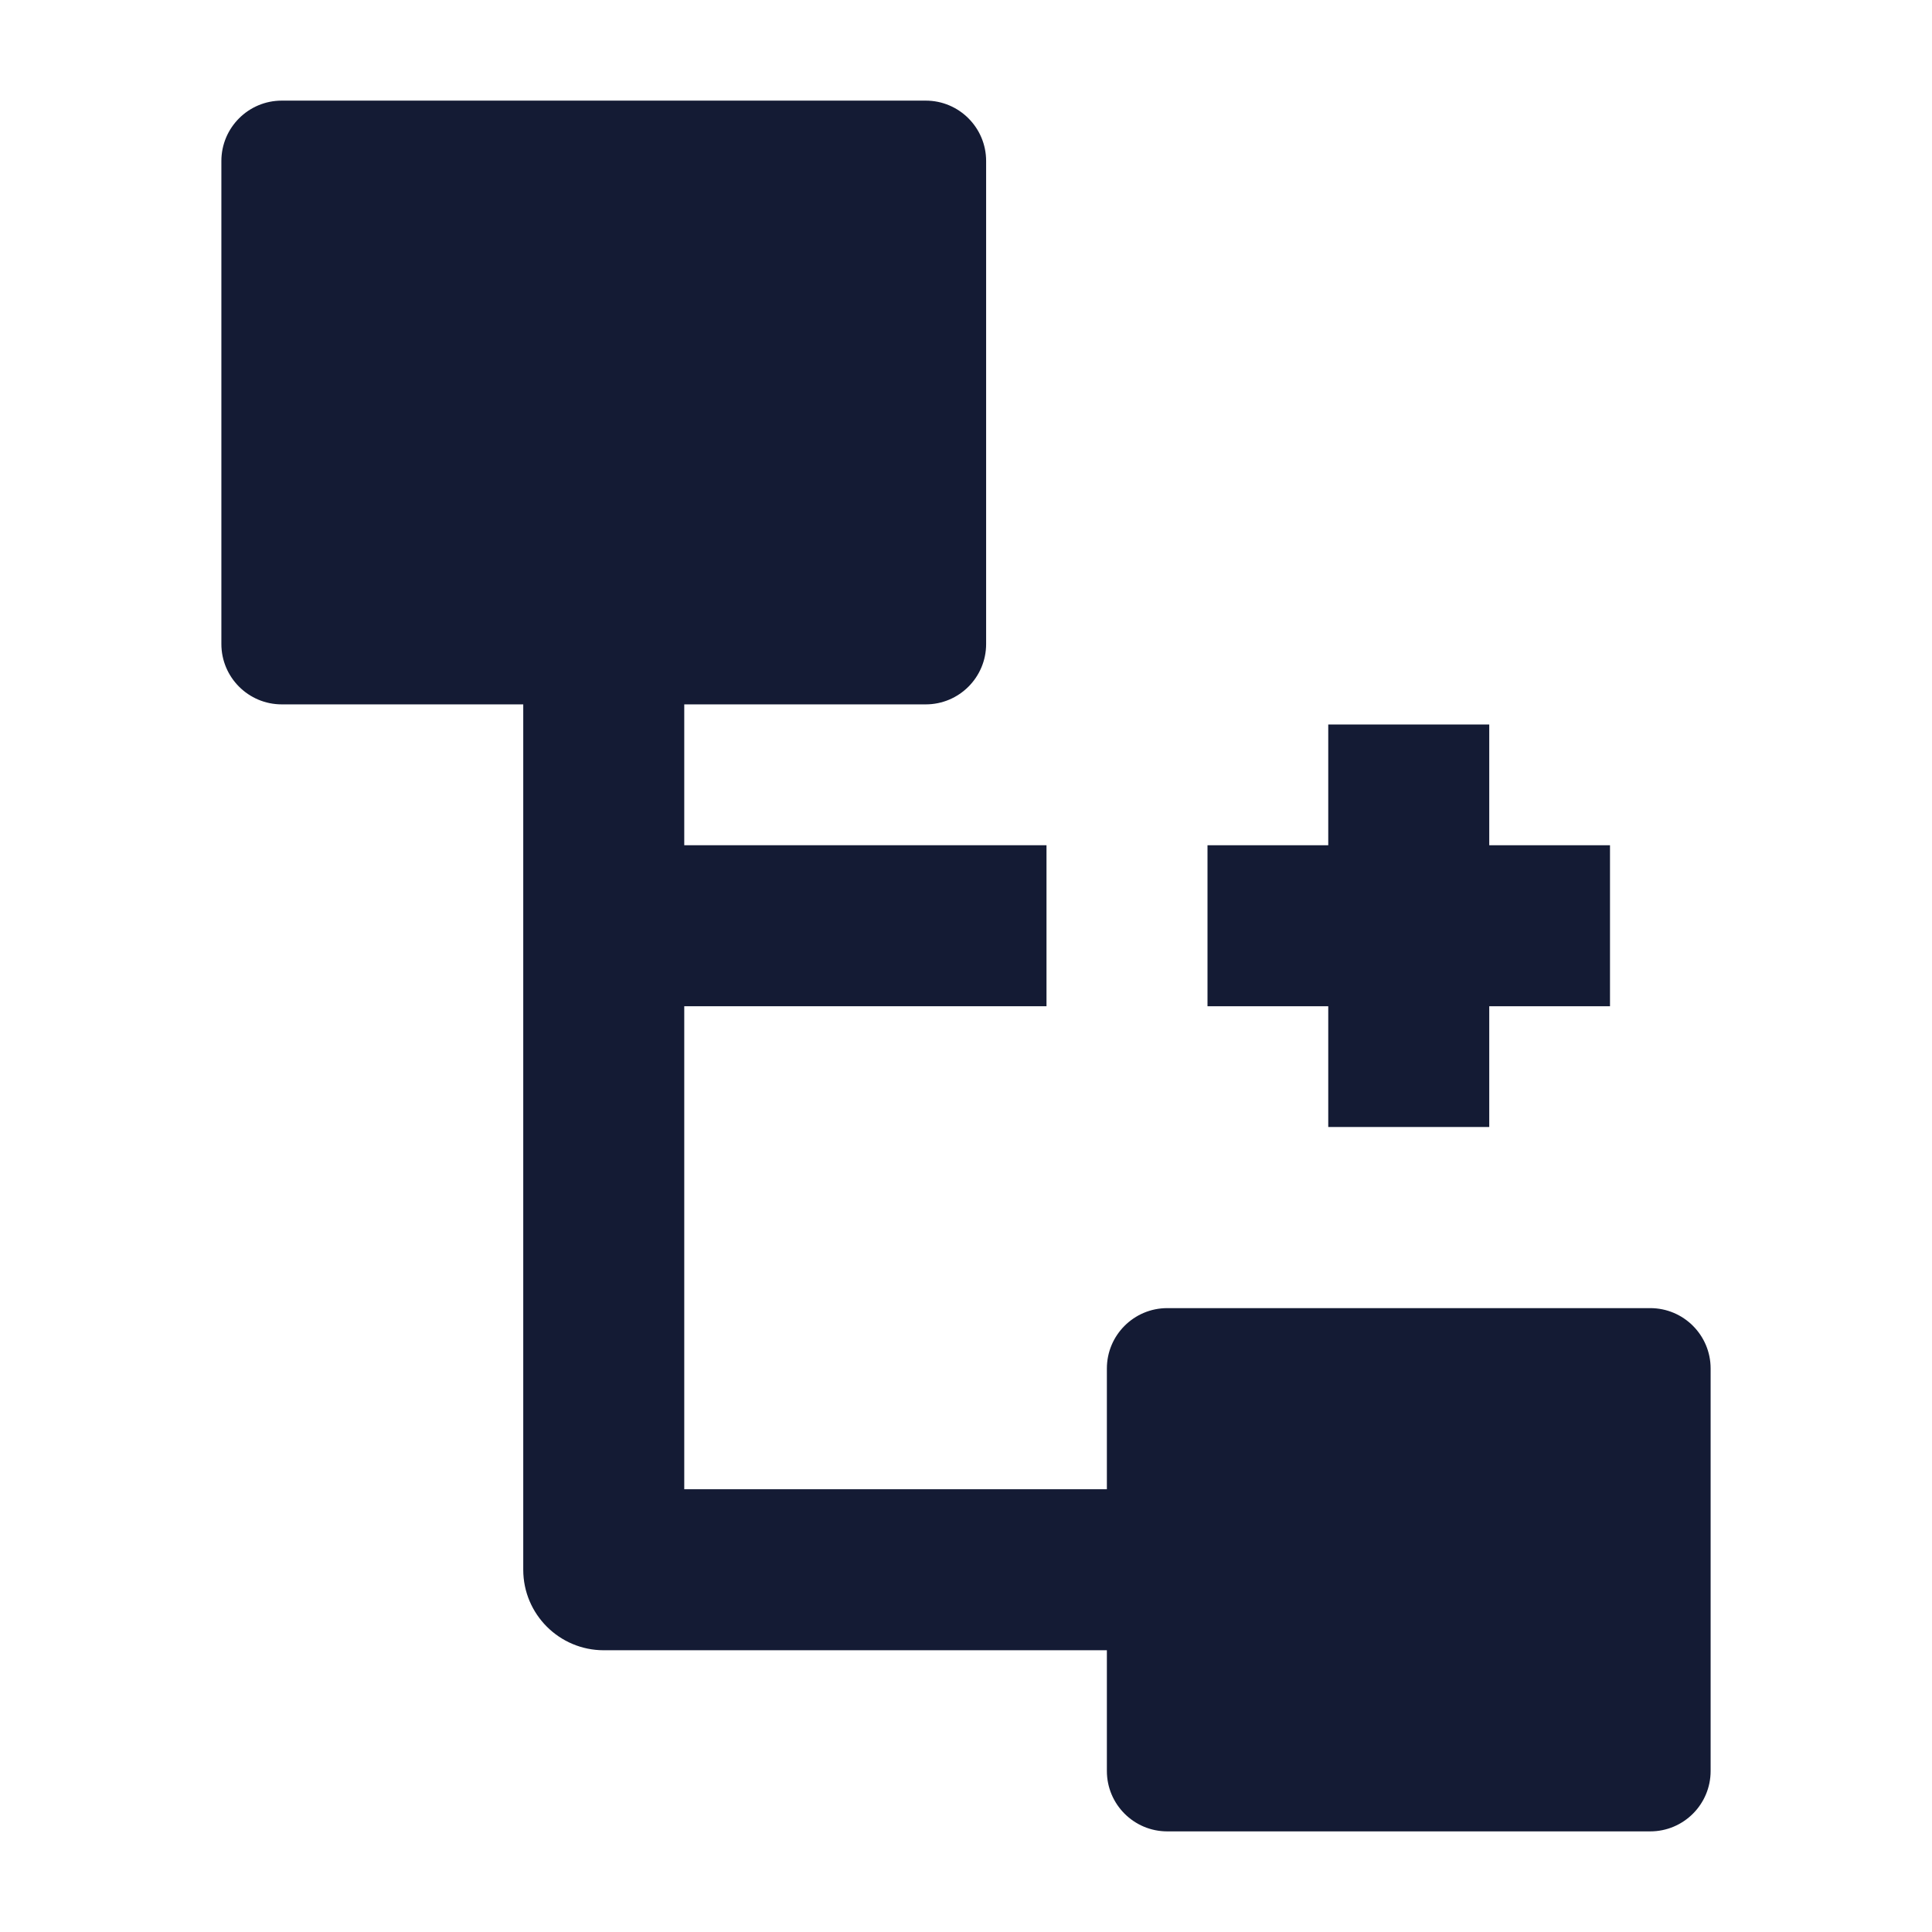 <svg width="24" height="24" viewBox="0 0 24 24" fill="none" xmlns="http://www.w3.org/2000/svg">
<path fill-rule="evenodd" clip-rule="evenodd" d="M6.5 8H8.5V10.5H13V12.5H8.5V18.5H14.5V20.5H7.5C6.948 20.5 6.5 20.052 6.5 19.5V8Z" fill="#141B34"/>
<path d="M13.75 17C13.75 16.586 14.086 16.25 14.5 16.25H20.5C20.914 16.25 21.25 16.586 21.25 17V22C21.25 22.414 20.914 22.75 20.5 22.75H14.5C14.086 22.75 13.75 22.414 13.75 22V17Z" fill="#141B34"/>
<path d="M2.75 2C2.75 1.586 3.086 1.25 3.5 1.25H11.5C11.914 1.25 12.25 1.586 12.25 2V8C12.25 8.414 11.914 8.75 11.5 8.75H3.5C3.086 8.75 2.75 8.414 2.75 8V2Z" fill="#141B34"/>
<path fill-rule="evenodd" clip-rule="evenodd" d="M16.5 10.5V9H18.5V10.5L20 10.5V12.5H18.5V14H16.5V12.5H15V10.5L16.5 10.5Z" fill="#141B34"/>
</svg>
